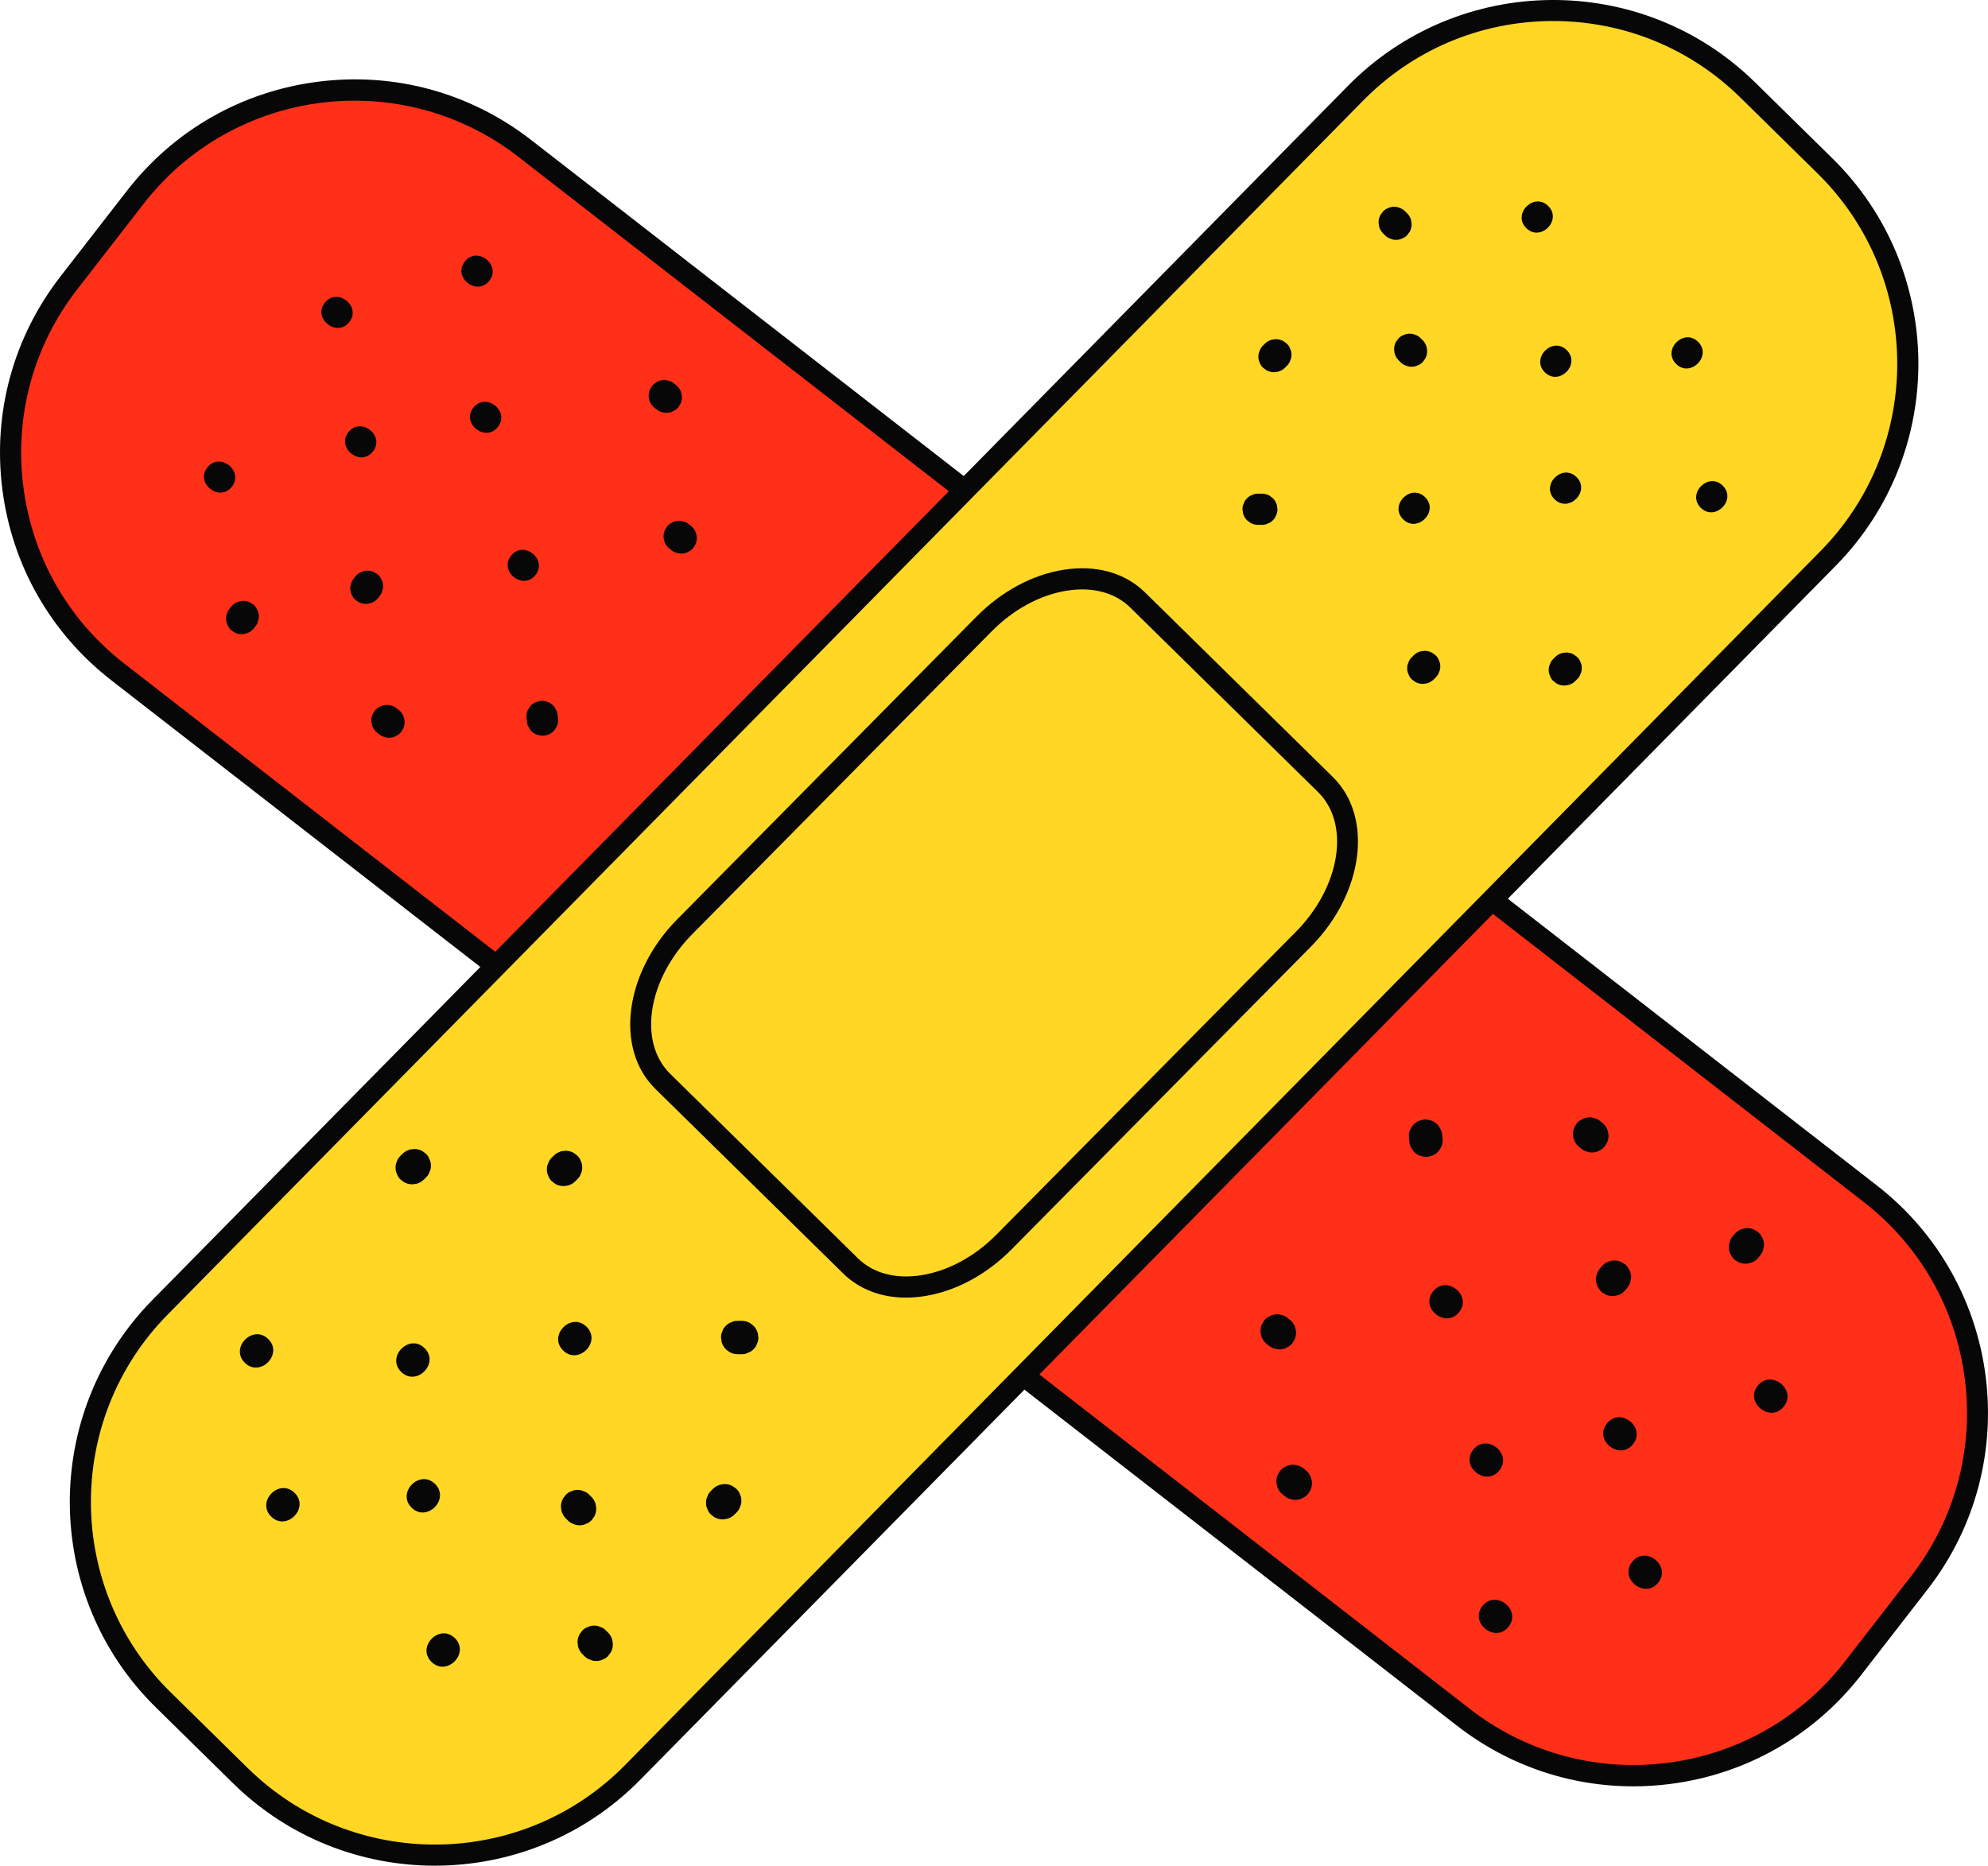 <svg id="_лой_2" xmlns="http://www.w3.org/2000/svg" width="1080" height="1013.74" viewBox="0 0 1080 1013.74"><g id="Comic1_490915718"><g id="Comic1_490915718-2"><g><g><path d="M1042.69 860.03l-36.06 46.48c-51.02 65.77-145.7 77.73-211.47 26.71L64.11 365.18C-1.66 314.16-13.62 219.48 37.4 153.71l36.06-46.48c51.02-65.77 145.7-77.73 211.47-26.71l731.05 568.03c65.77 51.02 77.73 145.7 26.71 211.47z" fill="#ff2f18"/><path d="M887.22 970.61c-34.52.0-67.87-11.36-95.59-32.86L60.58 369.72C27.56 344.1 6.49 307.16 1.26 265.7c-5.24-41.46 5.99-82.49 31.6-115.51l36.06-46.48c25.62-33.02 62.56-54.09 104.02-59.33 41.48-5.24 82.49 5.99 115.51 31.6L1019.5 644.02c68.17 52.88 80.6 151.36 27.72 219.53l-36.06 46.48c-25.62 33.02-62.56 54.09-104.02 59.33-6.66.84-13.32 1.26-19.92 1.26zM192.71 54.69c-43.31.0-86.17 19.27-114.71 56.06l-36.06 46.48c-23.74 30.6-34.14 68.61-29.28 107.03 4.85 38.42 24.37 72.65 54.97 96.39L798.68 928.68c63.16 48.99 154.41 37.47 203.41-25.69l36.06-46.48c23.74-30.6 34.14-68.61 29.28-107.03-4.85-38.42-24.37-72.65-54.97-96.39L281.41 85.06c-26.37-20.46-57.65-30.37-88.7-30.37z" fill="#070707"/></g><g><path d="M212.37 383.39c-1.04-.37-2.12-.47-3.23-.29-1.12.1-2.14.46-3.06 1.08-1.04.47-1.9 1.18-2.58 2.13-.38.65-.76 1.31-1.14 1.96-.56 1.38-.75 2.81-.57 4.29.18.7.36 1.4.54 2.1.57 1.42 1.46 2.59 2.67 3.53l1.14.88c.9.75 1.9 1.22 3.03 1.42 1.04.37 2.12.47 3.23.29 1.12-.1 2.14-.46 3.05-1.08 1.04-.47 1.9-1.18 2.58-2.13.38-.66.76-1.31 1.14-1.97.56-1.38.75-2.81.57-4.29l-.54-2.1c-.57-1.42-1.46-2.59-2.67-3.53l-1.14-.88c-.89-.75-1.9-1.22-3.03-1.42z" fill="#070707"/><path d="M202.87 310.7c-1.38-.56-2.81-.75-4.29-.57l-2.1.54c-1.42.57-2.59 1.46-3.53 2.67l-.88 1.14c-.75.89-1.22 1.9-1.42 3.03-.37 1.04-.47 2.11-.29 3.23.1 1.12.46 2.14 1.08 3.05.47 1.04 1.18 1.9 2.13 2.58.65.38 1.31.76 1.96 1.14 1.38.56 2.81.75 4.29.57l2.1-.54c1.41-.57 2.59-1.46 3.53-2.67l.88-1.14c.75-.89 1.22-1.9 1.42-3.03.37-1.04.47-2.11.29-3.23-.1-1.12-.46-2.14-1.08-3.05-.47-1.04-1.18-1.9-2.13-2.58-.66-.38-1.31-.76-1.96-1.14z" fill="#070707"/><path d="M135.38 327.13c-1.38-.56-2.81-.75-4.29-.57-.7.18-1.4.36-2.1.54-1.42.57-2.59 1.46-3.53 2.67l-.88 1.14c-.75.89-1.22 1.9-1.42 3.03-.37 1.04-.47 2.12-.29 3.23.1 1.12.46 2.14 1.08 3.06.47 1.04 1.18 1.9 2.13 2.58.65.38 1.31.76 1.96 1.14 1.38.56 2.81.75 4.29.57l2.1-.54c1.42-.57 2.59-1.46 3.53-2.67l.88-1.14c.75-.89 1.22-1.9 1.42-3.03.37-1.04.47-2.12.29-3.23-.1-1.12-.46-2.14-1.08-3.06-.47-1.04-1.18-1.9-2.13-2.58-.65-.38-1.31-.76-1.96-1.14z" fill="#070707"/><path d="M112.61 254.03c-6.68 8.61 6.69 19.01 13.39 10.39 6.68-8.61-6.69-19.01-13.39-10.39z" fill="#070707"/><path d="M189.25 234.87c-6.68 8.61 6.69 19.01 13.39 10.39 6.68-8.61-6.69-19.01-13.39-10.39z" fill="#070707"/><path d="M277.57 301.98c-6.68 8.61 6.69 19.01 13.39 10.39 6.68-8.61-6.69-19.01-13.39-10.39z" fill="#070707"/><path d="M257.13 221.55c-6.68 8.61 6.69 19.01 13.39 10.39 6.68-8.61-6.69-19.01-13.39-10.39z" fill="#070707"/><path d="M176.41 164.55c-6.68 8.61 6.69 19.01 13.39 10.39 6.68-8.61-6.69-19.01-13.39-10.39z" fill="#070707"/><path d="M252.47 142.13c-6.68 8.61 6.69 19.01 13.39 10.39 6.68-8.61-6.69-19.01-13.39-10.39z" fill="#070707"/><path d="M363.04 206.87c-1.04-.37-2.11-.47-3.23-.29-1.12.1-2.14.46-3.06 1.08-1.04.47-1.9 1.18-2.58 2.13-.38.65-.76 1.31-1.14 1.96-.56 1.38-.75 2.81-.57 4.29l.54 2.1c.57 1.42 1.46 2.59 2.67 3.53l1.14.88c.89.75 1.9 1.22 3.03 1.42 1.04.37 2.12.47 3.23.29 1.12-.1 2.14-.46 3.05-1.08 1.04-.47 1.9-1.18 2.58-2.13.38-.66.76-1.31 1.14-1.97.56-1.38.75-2.81.57-4.29l-.54-2.1c-.57-1.42-1.46-2.59-2.67-3.53l-1.14-.88c-.89-.75-1.9-1.22-3.03-1.42z" fill="#070707"/><path d="M296.63 381.16c-1.04-.37-2.11-.47-3.23-.29l-2.1.54c-1.42.57-2.59 1.46-3.53 2.67-.38.66-.76 1.31-1.14 1.97-.56 1.38-.75 2.81-.57 4.29.09.67.17 1.35.26 2.02.1 1.12.46 2.14 1.08 3.05.47 1.04 1.18 1.9 2.13 2.58.89.75 1.9 1.23 3.03 1.42 1.04.37 2.11.47 3.23.29l2.1-.54c1.42-.57 2.59-1.46 3.53-2.67.38-.65.76-1.31 1.14-1.96.56-1.38.75-2.81.57-4.29-.08-.67-.17-1.35-.26-2.02-.1-1.12-.46-2.14-1.08-3.05-.47-1.04-1.18-1.9-2.13-2.58-.89-.75-1.9-1.22-3.03-1.42z" fill="#070707"/><path d="M371.11 283.33c-1.04-.37-2.12-.47-3.23-.29-1.12.1-2.14.46-3.05 1.08-1.04.47-1.9 1.18-2.58 2.13-.38.66-.76 1.31-1.14 1.97-.56 1.38-.75 2.81-.57 4.29l.54 2.1c.57 1.42 1.46 2.59 2.67 3.53l1.14.88c.89.75 1.9 1.23 3.03 1.42 1.04.37 2.11.47 3.23.29 1.12-.1 2.14-.46 3.05-1.08 1.04-.47 1.9-1.18 2.58-2.13.38-.65.76-1.31 1.14-1.96.56-1.38.75-2.81.57-4.29l-.54-2.1c-.57-1.42-1.46-2.59-2.67-3.53l-1.14-.88c-.89-.75-1.9-1.22-3.03-1.42z" fill="#070707"/></g><g><path d="M862.48 625.81c1.11.4 2.26.5 3.45.31 1.2-.11 2.29-.49 3.27-1.16 1.11-.51 2.03-1.27 2.76-2.28.41-.7.81-1.4 1.22-2.1.6-1.48.8-3.01.61-4.59-.19-.75-.39-1.5-.58-2.24-.61-1.51-1.57-2.77-2.85-3.78l-1.22-.95c-.96-.8-2.04-1.31-3.24-1.52-1.11-.4-2.26-.5-3.45-.31-1.2.11-2.29.49-3.27 1.16-1.11.51-2.03 1.27-2.76 2.28-.41.7-.81 1.4-1.22 2.1-.6 1.48-.8 3.01-.61 4.59l.58 2.24c.61 1.51 1.57 2.77 2.86 3.78l1.22.95c.96.8 2.03 1.31 3.24 1.52z" fill="#070707"/><path d="M872.64 703.55c1.48.6 3.01.8 4.59.61l2.24-.58c1.51-.61 2.77-1.57 3.78-2.85l.94-1.22c.8-.96 1.31-2.04 1.52-3.24.4-1.11.5-2.26.31-3.45-.11-1.2-.49-2.29-1.16-3.27-.51-1.11-1.27-2.03-2.28-2.76-.7-.41-1.4-.81-2.1-1.22-1.48-.6-3.01-.8-4.59-.61l-2.24.58c-1.51.61-2.77 1.57-3.78 2.85l-.95 1.22c-.8.96-1.31 2.04-1.52 3.24-.4 1.11-.5 2.26-.31 3.45.11 1.2.49 2.29 1.16 3.27.51 1.11 1.26 2.03 2.28 2.76.7.41 1.4.81 2.1 1.22z" fill="#070707"/><path d="M944.82 685.98c1.48.6 3.01.8 4.59.61.75-.19 1.5-.39 2.24-.58 1.51-.61 2.77-1.57 3.78-2.85l.95-1.22c.8-.96 1.31-2.04 1.52-3.24.4-1.11.5-2.26.31-3.45-.11-1.2-.49-2.29-1.16-3.27-.51-1.11-1.27-2.03-2.28-2.76-.7-.41-1.4-.81-2.1-1.22-1.48-.6-3.01-.8-4.59-.61l-2.24.58c-1.51.61-2.77 1.57-3.78 2.85l-.95 1.22c-.8.96-1.31 2.04-1.52 3.24-.4 1.11-.5 2.26-.31 3.45.11 1.2.49 2.29 1.16 3.27.51 1.11 1.27 2.03 2.28 2.76.7.41 1.4.81 2.1 1.22z" fill="#070707"/><path d="M969.16 764.15c7.15-9.21-7.16-20.33-14.32-11.11-7.15 9.21 7.16 20.33 14.32 11.11z" fill="#070707"/><path d="M887.21 784.64c7.15-9.21-7.16-20.33-14.32-11.11-7.15 9.21 7.16 20.33 14.32 11.11z" fill="#070707"/><path d="M792.76 712.87c7.15-9.21-7.16-20.33-14.32-11.11-7.15 9.21 7.16 20.33 14.32 11.11z" fill="#070707"/><path d="M814.61 798.88c7.15-9.21-7.16-20.33-14.32-11.11-7.15 9.21 7.16 20.33 14.32 11.11z" fill="#070707"/><path d="M900.93 859.84c7.15-9.21-7.16-20.33-14.32-11.11-7.15 9.21 7.16 20.33 14.32 11.11z" fill="#070707"/><path d="M819.6 883.82c7.15-9.21-7.16-20.33-14.32-11.11-7.15 9.21 7.16 20.33 14.32 11.11z" fill="#070707"/><path d="M701.36 814.58c1.11.4 2.26.5 3.45.31 1.2-.11 2.29-.49 3.27-1.16 1.11-.51 2.03-1.27 2.76-2.28.41-.7.81-1.4 1.22-2.1.6-1.48.8-3.01.61-4.59l-.58-2.24c-.61-1.51-1.57-2.77-2.85-3.78l-1.22-.95c-.96-.8-2.04-1.31-3.24-1.52-1.11-.4-2.26-.5-3.45-.31-1.2.11-2.29.49-3.27 1.16-1.11.51-2.03 1.26-2.76 2.28-.41.7-.81 1.4-1.22 2.1-.6 1.48-.8 3.01-.61 4.59l.58 2.24c.61 1.51 1.57 2.77 2.86 3.78l1.22.95c.96.8 2.03 1.31 3.24 1.52z" fill="#070707"/><path d="M772.38 628.2c1.11.4 2.26.5 3.45.31l2.24-.58c1.51-.61 2.77-1.57 3.78-2.85.41-.7.81-1.4 1.22-2.1.6-1.48.8-3.01.61-4.59-.09-.72-.18-1.44-.27-2.16-.11-1.2-.49-2.29-1.16-3.27-.5-1.11-1.27-2.03-2.28-2.76-.96-.8-2.04-1.31-3.24-1.52-1.11-.4-2.26-.5-3.45-.31l-2.24.58c-1.51.61-2.77 1.57-3.78 2.85-.41.7-.81 1.4-1.22 2.1-.6 1.48-.8 3.01-.61 4.59.09.72.18 1.44.27 2.16.11 1.2.49 2.29 1.16 3.27.51 1.11 1.27 2.03 2.28 2.76.96.8 2.04 1.31 3.24 1.52z" fill="#070707"/><path d="M692.72 732.82c1.11.4 2.26.5 3.45.31 1.2-.11 2.29-.49 3.27-1.16 1.11-.51 2.03-1.26 2.76-2.28.41-.7.81-1.4 1.22-2.1.6-1.48.8-3.01.61-4.59l-.58-2.24c-.61-1.51-1.57-2.77-2.85-3.78l-1.22-.95c-.96-.8-2.04-1.31-3.24-1.52-1.11-.4-2.26-.5-3.45-.31-1.2.11-2.29.49-3.27 1.16-1.11.51-2.03 1.26-2.76 2.28-.41.7-.81 1.4-1.22 2.1-.6 1.48-.8 3.01-.61 4.59l.58 2.24c.61 1.51 1.57 2.77 2.85 3.78l1.22.95c.96.8 2.04 1.31 3.24 1.52z" fill="#070707"/></g></g><g><g><path d="M130.6 964.83l-41.95-41.24c-59.36-58.35-60.18-153.78-1.83-213.14L736.34 50.73c58.35-59.36 153.78-60.18 213.14-1.83l41.95 41.24c59.36 58.35 60.18 153.78 1.83 213.14L343.75 963c-58.35 59.36-153.78 60.18-213.14 1.83z" fill="#ffd724"/><path d="M236.25 1013.74c-39.62.0-79.26-14.91-109.67-44.81l-41.95-41.24c-61.53-60.48-62.38-159.74-1.9-221.27L732.25 46.7c60.48-61.52 159.74-62.38 221.27-1.89l41.95 41.24c61.53 60.48 62.38 159.74 1.9 221.27L347.84 967.03c-30.58 31.11-71.07 46.7-111.59 46.7zm-101.62-53c57.01 56.04 148.98 55.25 205.02-1.76L989.17 299.26c56.04-57.01 55.25-148.98-1.76-205.02l-41.95-41.24c-27.61-27.15-64.17-41.86-102.87-41.58-38.72.33-75 15.72-102.15 43.34L90.91 714.47c-56.04 57.01-55.25 148.98 1.76 205.02l41.95 41.24z" fill="#070707"/></g><g><path d="M462.07 687.83l-102.03-100.29c-19.83-19.5-14.55-57.03 11.8-83.84l162.58-164.46c26.35-26.81 63.79-32.73 83.62-13.24l102.03 100.29c19.83 19.5 14.55 57.03-11.8 83.84L545.7 674.59c-26.35 26.81-63.79 32.73-83.62 13.24z" fill="#ffd724"/><path d="M492.16 705.07c-13.47.0-25.34-4.52-34.12-13.14l-102.03-100.29c-22.06-21.69-16.8-62.94 11.73-91.96l162.59-164.47c13.59-13.82 30.44-22.93 47.44-25.62 17.65-2.78 33.37 1.59 44.29 12.32l102.03 100.29c22.06 21.69 16.8 62.94-11.73 91.96l-162.59 164.47c-13.59 13.82-30.44 22.93-47.44 25.62-3.47.55-6.87.82-10.18.82zm-26.06-21.34c8.26 8.12 20.5 11.38 34.44 9.17 14.59-2.31 29.17-10.24 41.06-22.33l162.59-164.47c24.08-24.49 29.4-58.46 11.86-75.7l-102.03-100.29c-8.26-8.12-20.49-11.38-34.44-9.17-14.59 2.31-29.17 10.24-41.06 22.33l-162.59 164.47c-24.08 24.49-29.4 58.46-11.86 75.7l102.03 100.29z" fill="#070707"/></g><g><path d="M700.94 195.86c.49-.99.71-2.05.66-3.17.03-1.13-.21-2.18-.72-3.16-.35-1.09-.95-2.02-1.82-2.81-.61-.45-1.21-.91-1.82-1.36-1.31-.72-2.7-1.07-4.19-1.07-.72.1-1.43.2-2.15.29-1.47.4-2.75 1.15-3.82 2.24l-1.01 1.03c-.85.8-1.44 1.75-1.77 2.84-.49.99-.71 2.05-.66 3.17-.03 1.13.21 2.18.72 3.16.35 1.09.95 2.02 1.82 2.81.61.46 1.21.91 1.82 1.36 1.31.72 2.7 1.07 4.19 1.07l2.15-.29c1.47-.41 2.75-1.15 3.82-2.24l1.01-1.03c.85-.8 1.44-1.75 1.77-2.84z" fill="#070707"/><path d="M774.25 194.91c.72-1.31 1.07-2.7 1.07-4.19l-.29-2.15c-.41-1.47-1.15-2.75-2.24-3.82l-1.03-1.01c-.8-.85-1.75-1.44-2.84-1.77-.99-.49-2.05-.71-3.17-.66-1.13-.03-2.18.21-3.16.72-1.09.35-2.02.95-2.81 1.82-.45.61-.91 1.21-1.36 1.82-.72 1.31-1.07 2.7-1.07 4.19l.29 2.15c.4 1.47 1.15 2.75 2.24 3.82l1.03 1.01c.8.85 1.75 1.44 2.84 1.77.99.49 2.05.71 3.17.66 1.13.03 2.18-.21 3.16-.72 1.09-.35 2.02-.95 2.81-1.82.45-.61.91-1.21 1.36-1.82z" fill="#070707"/><path d="M765.81 125.96c.72-1.31 1.07-2.7 1.07-4.19-.1-.72-.2-1.43-.29-2.15-.4-1.47-1.15-2.75-2.24-3.82l-1.03-1.01c-.8-.85-1.75-1.44-2.84-1.77-.99-.49-2.05-.71-3.17-.66-1.13-.03-2.18.21-3.16.72-1.09.35-2.02.95-2.81 1.82-.45.61-.91 1.21-1.36 1.82-.72 1.31-1.08 2.7-1.07 4.19l.29 2.15c.41 1.47 1.15 2.75 2.24 3.82l1.03 1.01c.8.85 1.75 1.44 2.84 1.77.99.49 2.05.71 3.17.66 1.13.03 2.18-.21 3.16-.72 1.09-.35 2.02-.95 2.81-1.82.45-.61.91-1.21 1.36-1.82z" fill="#070707"/><path d="M841.06 111.89c-7.77-7.64-19.67 4.43-11.88 12.08 7.77 7.64 19.67-4.43 11.88-12.08z" fill="#070707"/><path d="M851.15 190.24c-7.77-7.64-19.67 4.43-11.88 12.08 7.77 7.64 19.67-4.43 11.88-12.08z" fill="#070707"/><path d="M774.18 270.12c-7.78-7.64-19.67 4.43-11.88 12.08 7.77 7.64 19.67-4.43 11.88-12.08z" fill="#070707"/><path d="M856.44 259.21c-7.77-7.64-19.67 4.43-11.88 12.08 7.77 7.64 19.67-4.43 11.88-12.08z" fill="#070707"/><path d="M922.48 185.7c-7.77-7.64-19.67 4.43-11.88 12.08 7.77 7.64 19.67-4.43 11.88-12.08z" fill="#070707"/><path d="M935.87 263.85c-7.78-7.64-19.67 4.43-11.88 12.08 7.78 7.64 19.67-4.43 11.88-12.08z" fill="#070707"/><path d="M858.66 366.11c.49-.99.71-2.05.66-3.17.03-1.13-.21-2.18-.72-3.16-.35-1.09-.95-2.02-1.82-2.81-.61-.45-1.21-.91-1.82-1.36-1.31-.72-2.7-1.08-4.19-1.07l-2.15.29c-1.47.4-2.75 1.15-3.82 2.24l-1.01 1.03c-.85.8-1.44 1.75-1.77 2.84-.49.99-.71 2.05-.66 3.17-.03 1.13.21 2.18.72 3.16.35 1.09.95 2.02 1.82 2.81.61.45 1.21.91 1.82 1.36 1.31.72 2.7 1.07 4.19 1.07l2.15-.29c1.47-.41 2.75-1.15 3.82-2.24l1.01-1.03c.85-.8 1.44-1.75 1.77-2.84z" fill="#070707"/><path d="M693.32 279.8c.49-.99.71-2.05.66-3.17l-.29-2.15c-.41-1.47-1.15-2.75-2.24-3.82l-1.82-1.36c-1.31-.72-2.7-1.07-4.19-1.07-.68.0-1.36.01-2.04.02-1.13-.03-2.18.21-3.16.72-1.09.35-2.02.95-2.81 1.82-.85.8-1.44 1.75-1.77 2.84-.49.99-.71 2.05-.66 3.17l.29 2.15c.4 1.47 1.15 2.75 2.24 3.82.61.45 1.21.91 1.82 1.36 1.31.72 2.7 1.07 4.19 1.07.68.0 1.36-.01 2.04-.02 1.13.03 2.18-.21 3.16-.72 1.09-.35 2.02-.95 2.81-1.82.85-.8 1.44-1.75 1.77-2.84z" fill="#070707"/><path d="M781.78 365.2c.49-.99.71-2.05.66-3.17.03-1.13-.21-2.18-.72-3.16-.35-1.09-.95-2.02-1.82-2.81-.61-.45-1.21-.91-1.82-1.36-1.31-.72-2.7-1.07-4.19-1.07l-2.15.29c-1.47.4-2.75 1.15-3.82 2.24l-1.01 1.03c-.85.8-1.44 1.75-1.77 2.84-.49.99-.71 2.05-.66 3.17-.03 1.13.21 2.18.72 3.16.35 1.09.95 2.02 1.82 2.81.61.45 1.21.91 1.82 1.36 1.31.72 2.7 1.08 4.19 1.07l2.15-.29c1.47-.4 2.75-1.15 3.82-2.24l1.01-1.03c.85-.8 1.44-1.75 1.77-2.84z" fill="#070707"/></g><g><path d="M384.26 813.21c-.53 1.06-.76 2.19-.71 3.39-.03 1.21.22 2.33.77 3.38.37 1.16 1.02 2.16 1.94 3 .65.49 1.3.97 1.94 1.46 1.4.77 2.89 1.15 4.48 1.14.77-.1 1.53-.21 2.3-.31 1.57-.43 2.94-1.23 4.09-2.39l1.08-1.1c.91-.86 1.54-1.87 1.89-3.04.53-1.06.76-2.19.71-3.39.03-1.2-.22-2.33-.77-3.38-.37-1.16-1.02-2.16-1.94-3-.65-.49-1.3-.97-1.94-1.46-1.4-.77-2.89-1.15-4.48-1.14l-2.3.31c-1.57.43-2.94 1.23-4.09 2.39l-1.08 1.1c-.91.86-1.54 1.87-1.89 3.04z" fill="#070707"/><path d="M305.86 814.22c-.77 1.4-1.15 2.89-1.14 4.48l.31 2.3c.43 1.57 1.23 2.94 2.39 4.09l1.1 1.08c.86.91 1.87 1.54 3.04 1.89 1.06.53 2.19.76 3.39.71 1.21.03 2.33-.22 3.38-.77 1.16-.37 2.16-1.02 3-1.94l1.46-1.94c.77-1.4 1.15-2.89 1.14-4.48l-.32-2.3c-.43-1.57-1.23-2.94-2.39-4.09l-1.1-1.08c-.86-.91-1.87-1.54-3.04-1.89-1.06-.53-2.19-.76-3.39-.71-1.21-.03-2.33.22-3.38.77-1.16.37-2.16 1.02-3 1.94-.49.65-.97 1.3-1.46 1.94z" fill="#070707"/><path d="M314.88 887.95c-.77 1.4-1.15 2.89-1.14 4.48.1.77.21 1.53.31 2.3.43 1.57 1.23 2.94 2.39 4.09l1.1 1.08c.86.91 1.87 1.54 3.04 1.89 1.06.53 2.19.76 3.39.71 1.21.03 2.33-.22 3.38-.77 1.16-.37 2.16-1.02 3-1.94.49-.65.97-1.3 1.46-1.94.77-1.4 1.15-2.89 1.14-4.49l-.31-2.29c-.43-1.58-1.23-2.94-2.39-4.09l-1.1-1.08c-.86-.91-1.87-1.54-3.04-1.89-1.06-.53-2.19-.76-3.39-.71-1.2-.03-2.33.22-3.38.77-1.16.37-2.16 1.02-3 1.94-.49.65-.97 1.3-1.46 1.94z" fill="#070707"/><path d="M234.41 903.01c8.31 8.17 21.03-4.73 12.7-12.92-8.31-8.17-21.03 4.73-12.7 12.92z" fill="#070707"/><path d="M223.63 819.22c8.31 8.17 21.03-4.73 12.7-12.92-8.31-8.17-21.03 4.73-12.7 12.92z" fill="#070707"/><path d="M305.93 733.79c8.31 8.17 21.03-4.73 12.7-12.92-8.31-8.17-21.03 4.73-12.7 12.92z" fill="#070707"/><path d="M217.96 745.45c8.31 8.17 21.03-4.73 12.7-12.92-8.31-8.17-21.03 4.73-12.7 12.92z" fill="#070707"/><path d="M147.34 824.07c8.31 8.17 21.03-4.73 12.7-12.92-8.31-8.17-21.03 4.73-12.7 12.92z" fill="#070707"/><path d="M133.02 740.49c8.31 8.17 21.03-4.73 12.7-12.92-8.31-8.17-21.03 4.73-12.7 12.92z" fill="#070707"/><path d="M215.6 631.14c-.53 1.06-.76 2.19-.71 3.39-.03 1.21.22 2.33.77 3.38.37 1.16 1.02 2.16 1.94 3 .65.49 1.3.97 1.94 1.46 1.4.77 2.89 1.15 4.48 1.14l2.3-.31c1.58-.43 2.94-1.23 4.09-2.39l1.08-1.1c.91-.86 1.54-1.87 1.89-3.04.53-1.06.76-2.19.71-3.39.03-1.2-.22-2.33-.77-3.38-.37-1.16-1.02-2.16-1.94-3-.65-.49-1.3-.97-1.94-1.46-1.4-.77-2.89-1.15-4.48-1.14l-2.3.31c-1.57.43-2.94 1.23-4.09 2.39l-1.08 1.1c-.91.86-1.54 1.87-1.89 3.04z" fill="#070707"/><path d="M392.41 723.44c-.53 1.06-.76 2.19-.71 3.39l.31 2.3c.43 1.58 1.23 2.94 2.39 4.09.65.49 1.3.97 1.94 1.46 1.4.77 2.89 1.15 4.48 1.14.73.0 1.45-.01 2.18-.02 1.21.03 2.33-.22 3.38-.77 1.16-.37 2.16-1.02 3-1.94.91-.86 1.54-1.87 1.89-3.04.53-1.06.76-2.19.71-3.39l-.32-2.3c-.43-1.57-1.23-2.94-2.39-4.09-.65-.49-1.3-.97-1.94-1.46-1.4-.77-2.89-1.15-4.48-1.14-.73.0-1.45.01-2.18.02-1.2-.03-2.33.22-3.38.77-1.16.37-2.16 1.02-3 1.94-.91.86-1.54 1.87-1.89 3.04z" fill="#070707"/><path d="M297.81 632.11c-.53 1.06-.76 2.19-.71 3.39-.03 1.2.22 2.33.77 3.38.37 1.16 1.02 2.16 1.94 3 .65.49 1.3.97 1.94 1.46 1.4.77 2.89 1.15 4.48 1.14l2.3-.31c1.57-.43 2.94-1.23 4.09-2.39l1.08-1.1c.91-.86 1.54-1.87 1.89-3.04.53-1.06.76-2.19.71-3.39.03-1.21-.22-2.33-.77-3.38-.37-1.16-1.02-2.16-1.94-3-.65-.48-1.3-.97-1.94-1.46-1.4-.77-2.89-1.15-4.48-1.14l-2.3.31c-1.58.43-2.94 1.23-4.09 2.39l-1.08 1.1c-.91.86-1.54 1.87-1.89 3.04z" fill="#070707"/></g></g></g></g></svg>